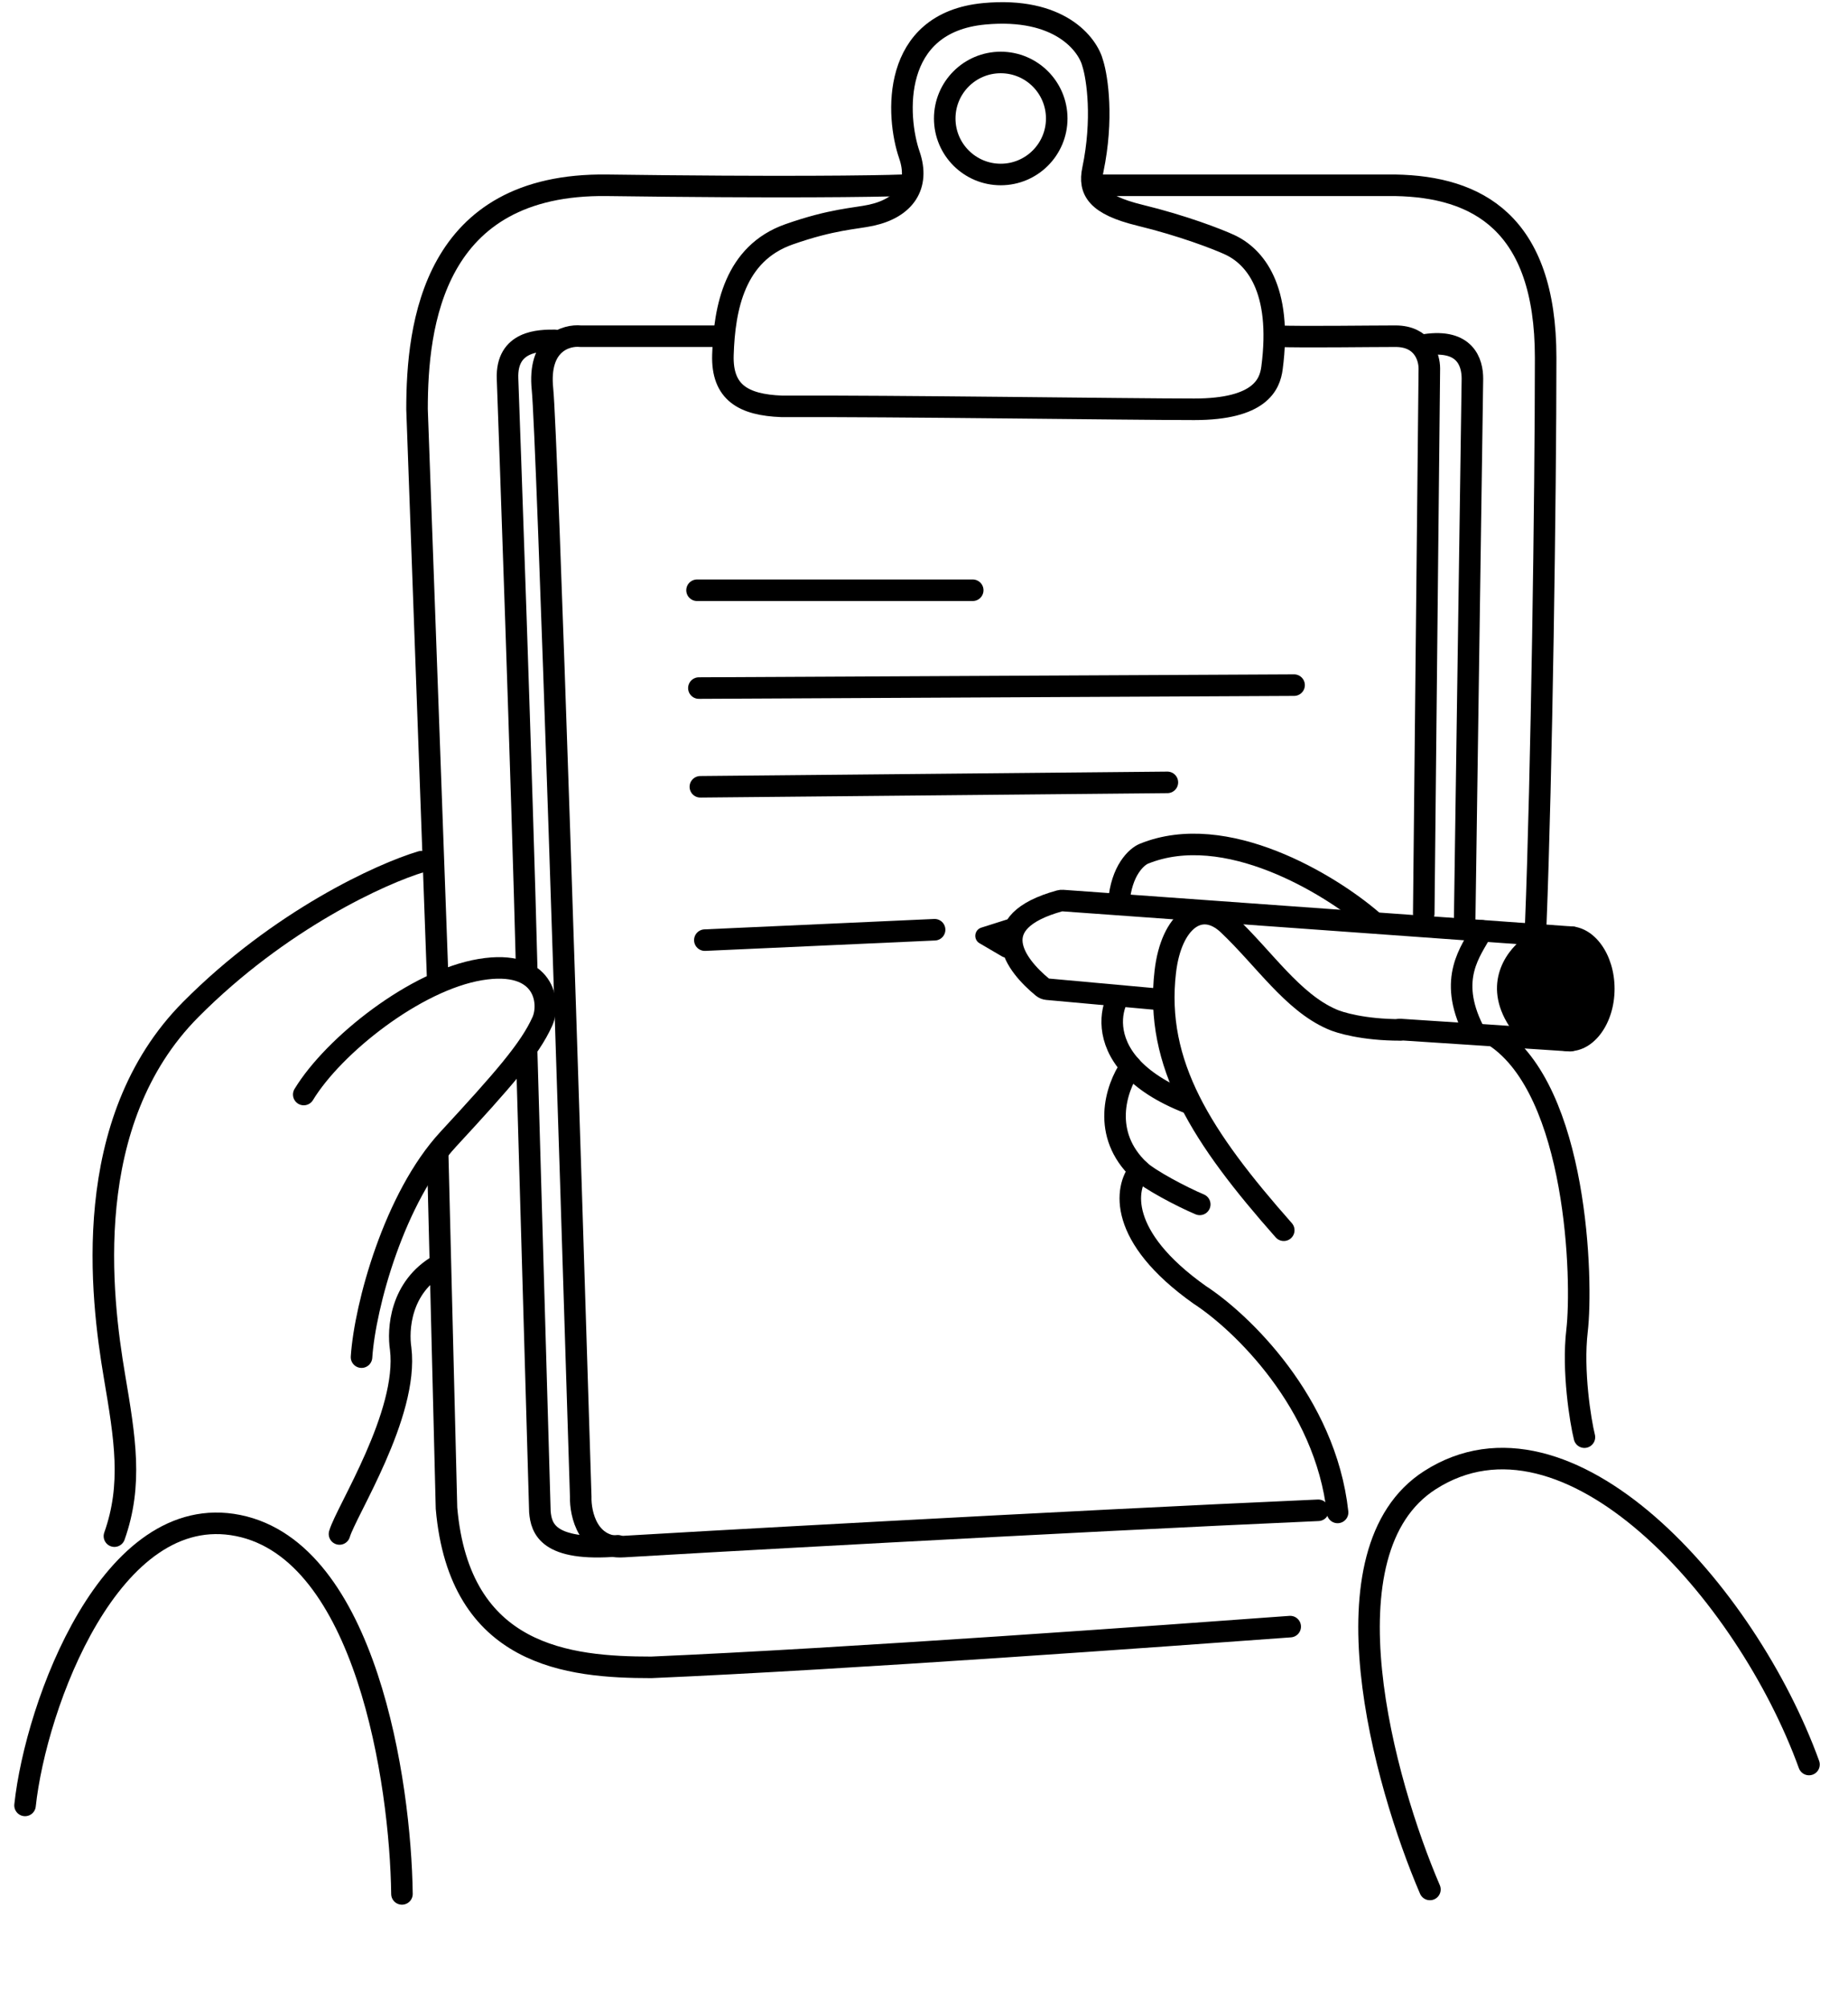 <svg width="429" height="466" viewBox="0 0 429 466" fill="none" xmlns="http://www.w3.org/2000/svg">
<path d="M26.561 356.545C30.811 344.545 29.016 333.901 26.561 319.359C23.493 301.18 18.379 260.365 44.288 234.298C65.016 213.445 88.607 202.744 97.811 200" stroke="black" stroke-width="5" stroke-linecap="round"/>
<path d="M78.811 356.045C80.294 350.853 94.865 328.276 93.013 313.045C92.346 308.712 92.813 298.745 102.013 293.545" stroke="black" stroke-width="5" stroke-linecap="round"/>
<path d="M70.513 254.045C77.513 242.545 96.513 227.545 111.513 225.045C126.513 222.545 127.839 232.742 125.905 237.072C123.004 243.566 116.69 250.743 104.062 264.415C91.551 277.959 84.721 303.037 83.925 315" stroke="black" stroke-width="5" stroke-linecap="round"/>
<path d="M318.406 213.575C308.685 205.232 284.509 190.467 265.57 198.146C263.854 198.832 260.286 202.055 259.737 209.461" stroke="black" stroke-width="5" stroke-linecap="round"/>
<path d="M298.013 285.545C279.013 264.045 268.013 247.045 270.513 225.545C271.906 213.562 278.808 208.62 285.126 214.603C293.513 222.545 300.013 232.545 309.143 236.546C310.933 237.379 316.613 239.045 325.013 239.045" stroke="black" stroke-width="5" stroke-linecap="round"/>
<path d="M367.812 333.572C366.897 329.915 364.998 318.212 366.096 308.887C367.468 297.23 366.226 253.23 347.013 240.545" stroke="black" stroke-width="5" stroke-linecap="round"/>
<path d="M365.012 217.545L246.677 209.024C246.454 209.008 246.22 209.032 246.005 209.091C228.055 214.048 235.718 223.977 242.05 229.172C242.35 229.419 242.719 229.564 243.106 229.599L270.013 232.045" stroke="black" stroke-width="5" stroke-linecap="round"/>
<path d="M364.512 241.545L324.996 238.955" stroke="black" stroke-width="5" stroke-linecap="round"/>
<ellipse cx="364.312" cy="229.5" rx="10.5" ry="14.5" fill="black"/>
<path d="M351.023 239.161C343.819 229.117 349.276 221.115 353.423 217.937C353.768 217.673 354.199 217.556 354.634 217.576L366.519 218.128C367.621 218.18 368.473 219.113 368.424 220.215L367.568 239.421C367.517 240.572 366.505 241.442 365.359 241.321L352.391 239.945C351.847 239.887 351.342 239.606 351.023 239.161Z" fill="black"/>
<path d="M227.803 215.308L233.576 213.477C234.956 213.039 236.33 214.168 236.168 215.607L235.618 220.491C235.457 221.928 233.87 222.724 232.622 221.994L227.399 218.941C225.903 218.067 226.151 215.833 227.803 215.308Z" fill="black"/>
<path d="M101.6 227.045L96.811 94.982C96.811 75.491 100.437 42.46 140.934 43.007C181.431 43.554 203.413 43.235 209.341 43.007" stroke="black" stroke-width="5" stroke-linecap="round"/>
<path d="M255.858 43.007H323.924C342.736 43.349 358.811 51.555 358.811 83.014C358.811 114.473 357.881 180.237 356.513 214.545" stroke="black" stroke-width="5" stroke-linecap="round"/>
<path d="M299.512 377.545C271.465 379.597 196.458 385.062 151.195 387C132.041 387 106.662 384.538 103.652 350.07L101.6 267.662" stroke="black" stroke-width="5" stroke-linecap="round"/>
<circle cx="232.312" cy="27.5" r="13" stroke="black" stroke-width="5"/>
<path d="M211.104 35.963C213.558 43.061 210.081 48.248 202.243 49.955C198.494 50.771 193.246 50.842 183.158 54.391C170.549 58.827 168.163 71.454 167.822 82.374C167.549 91.11 172.593 93.976 181.454 94.317C207.241 94.204 262.474 95 277.219 95C292.555 95 294.785 89.199 295.282 85.445C297.735 66.881 291.192 59.438 285.398 56.779C282.672 55.528 274.697 52.411 264.61 49.955C254.522 47.498 252.705 44.153 253.704 39.376C256.158 27.636 254.726 18.104 253.704 14.805C252.568 10.255 245.934 1.565 228.485 3.203C206.673 5.25 208.037 27.09 211.104 35.963Z" stroke="black" stroke-width="5" stroke-linecap="round"/>
<path d="M330.513 212.045L331.812 85.545C331.812 82.814 330.265 78.035 323.959 78.035C317.472 78.035 302.905 78.263 296.304 78.035" stroke="black" stroke-width="5" stroke-linecap="round"/>
<path d="M166.221 78.035H134.81C131.396 77.694 124.84 79.674 125.933 90.324C127.025 100.975 132.306 266.124 134.81 347.367C134.696 351.464 136.517 359.52 144.711 358.974C150.945 358.558 247.952 353.095 306.013 350.545" stroke="black" stroke-width="5" stroke-linecap="round"/>
<path d="M340.012 213.545L341.811 87.893C341.811 84.13 340.172 78.658 330.885 80.026" stroke="black" stroke-width="5" stroke-linecap="round"/>
<path d="M128.749 79C125.334 79 117.481 79 117.822 87.893C118.15 96.439 121.237 183.957 122.261 224.545" stroke="black" stroke-width="5" stroke-linecap="round"/>
<path d="M122.261 244.203L125.334 350.919C125.675 354.681 127.041 360.153 143.43 358.785" stroke="black" stroke-width="5" stroke-linecap="round"/>
<path d="M161.812 137H225.812" stroke="black" stroke-width="5" stroke-linecap="round"/>
<path d="M162.24 159.705L300.412 159.021" stroke="black" stroke-width="5" stroke-linecap="round"/>
<path d="M162.582 182.62L270.999 181.594" stroke="black" stroke-width="5" stroke-linecap="round"/>
<path d="M163.624 218.209L216.962 215.795" stroke="black" stroke-width="5" stroke-linecap="round"/>
<path d="M344.013 216.045C341.513 220.712 336.013 227.045 342.013 239.045" stroke="black" stroke-width="5" stroke-linecap="round"/>
<path d="M264.513 271.642C261.18 275.61 259.313 286.945 278.513 300.545C288.013 306.712 307.713 325.445 310.513 351.045" stroke="black" stroke-width="5" stroke-linecap="round"/>
<path d="M259.512 231.545C257.726 234.895 256.942 241.342 262.513 247.517C265.257 250.56 269.544 253.537 276.012 256.045" stroke="black" stroke-width="5" stroke-linecap="round"/>
<path d="M262.512 247.517C258.938 252.688 255.679 263.29 264.512 271.642C266.8 273.805 274.398 277.817 278.512 279.545" stroke="black" stroke-width="5" stroke-linecap="round"/>
<path d="M331.947 438.552C321.28 413.719 306.347 359.952 331.947 343.552C363.947 323.052 405.447 369.552 419.947 409.552" stroke="black" stroke-width="5" stroke-linecap="round"/>
<path d="M5.812 419.045C8.312 395.711 25.712 348.088 55.312 354.088C84.912 360.088 92.978 413.588 93.311 439.588" stroke="black" stroke-width="5" stroke-linecap="round"/>
</svg>
